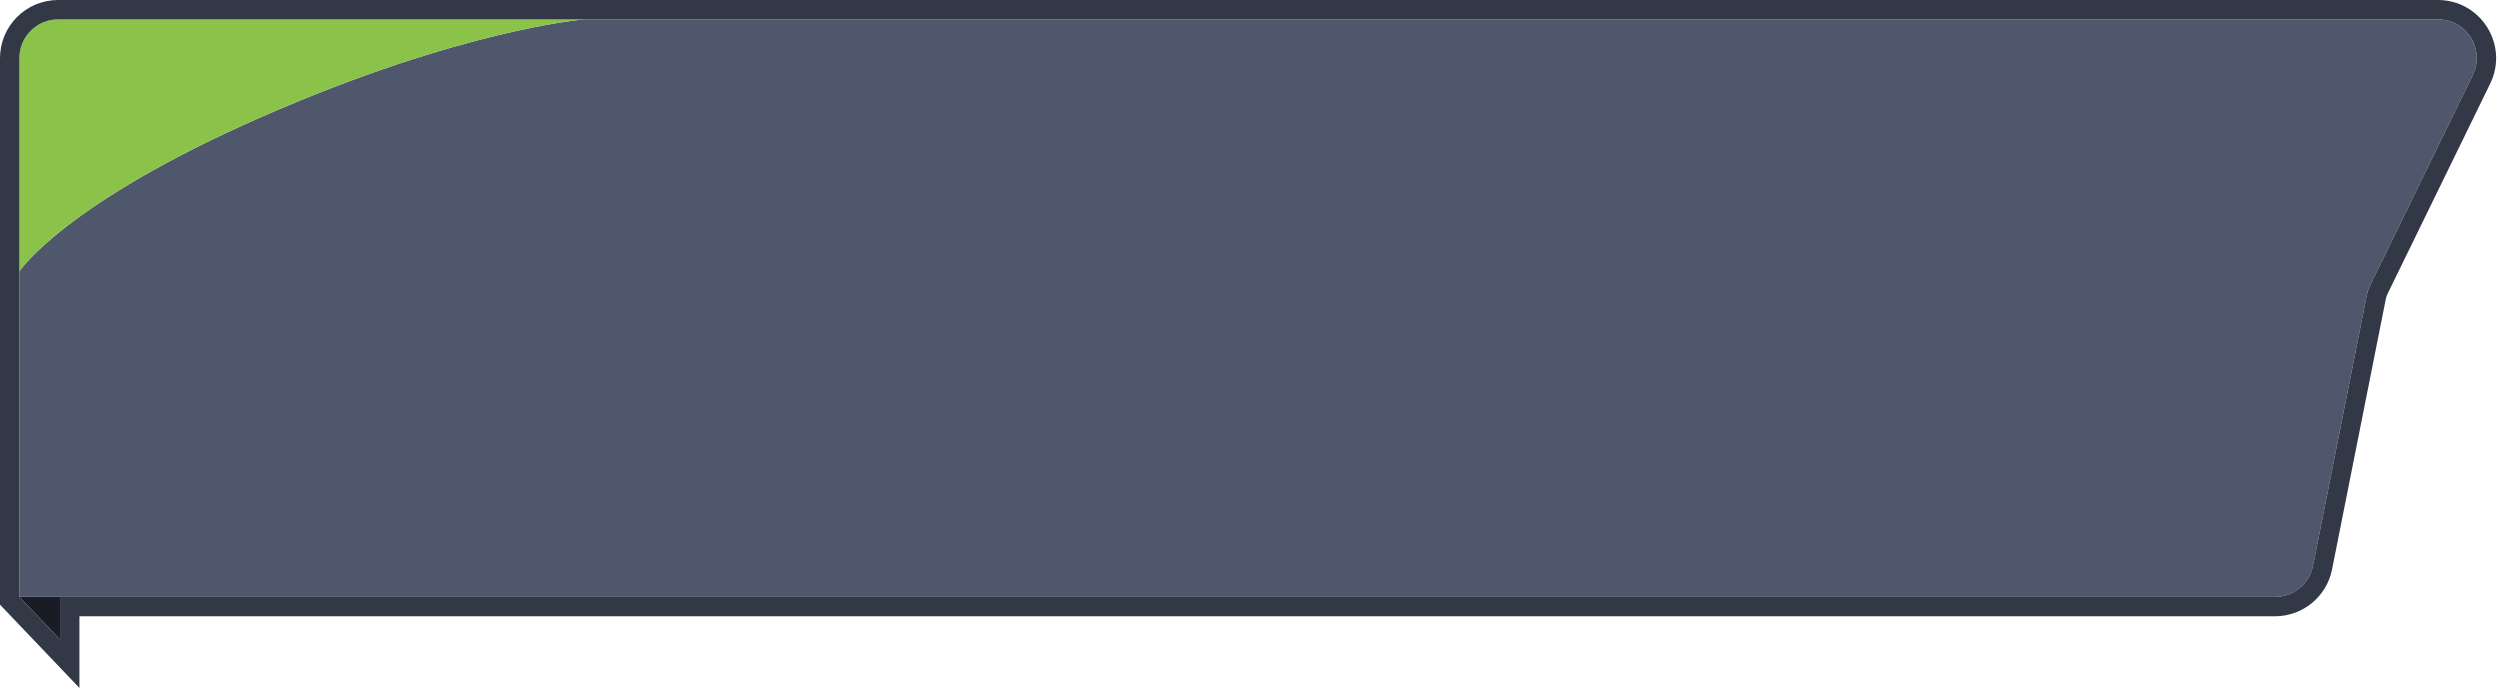 <svg viewBox="0 0 129 36" fill="none" xmlns="http://www.w3.org/2000/svg">
<path d="M1 30.799L3.098 33V30.799H1Z" fill="#191C25"/>
<path fill-rule="evenodd" clip-rule="evenodd" d="M127.595 3.877C128.244 2.549 127.276 1 125.798 1H30.143C30.143 1 23.857 1.5 13.571 6C3.286 10.5 1 14 1 14V30.799H3.098H60.016H117.391C118.346 30.799 119.167 30.125 119.353 29.189L122.13 15.223C122.163 15.054 122.219 14.89 122.294 14.735L127.595 3.877Z" fill="#4F576C"/>
<path d="M3 1C1.895 1 1 1.895 1 3V14C1 14 3.286 10.5 13.571 6C23.857 1.5 30.143 1 30.143 1H3Z" fill="#8BC34A"/>
<path d="M3.598 31.299H60.016H117.391C118.584 31.299 119.611 30.456 119.843 29.287L122.62 15.32C122.645 15.194 122.687 15.071 122.743 14.955L128.044 4.097C128.855 2.436 127.646 0.5 125.798 0.5H30.143H3C1.619 0.5 0.5 1.619 0.5 3V14V30.799V30.999L0.638 31.144L2.736 33.345L3.598 34.249V33V31.299Z" stroke="#333847"/>
</svg>
